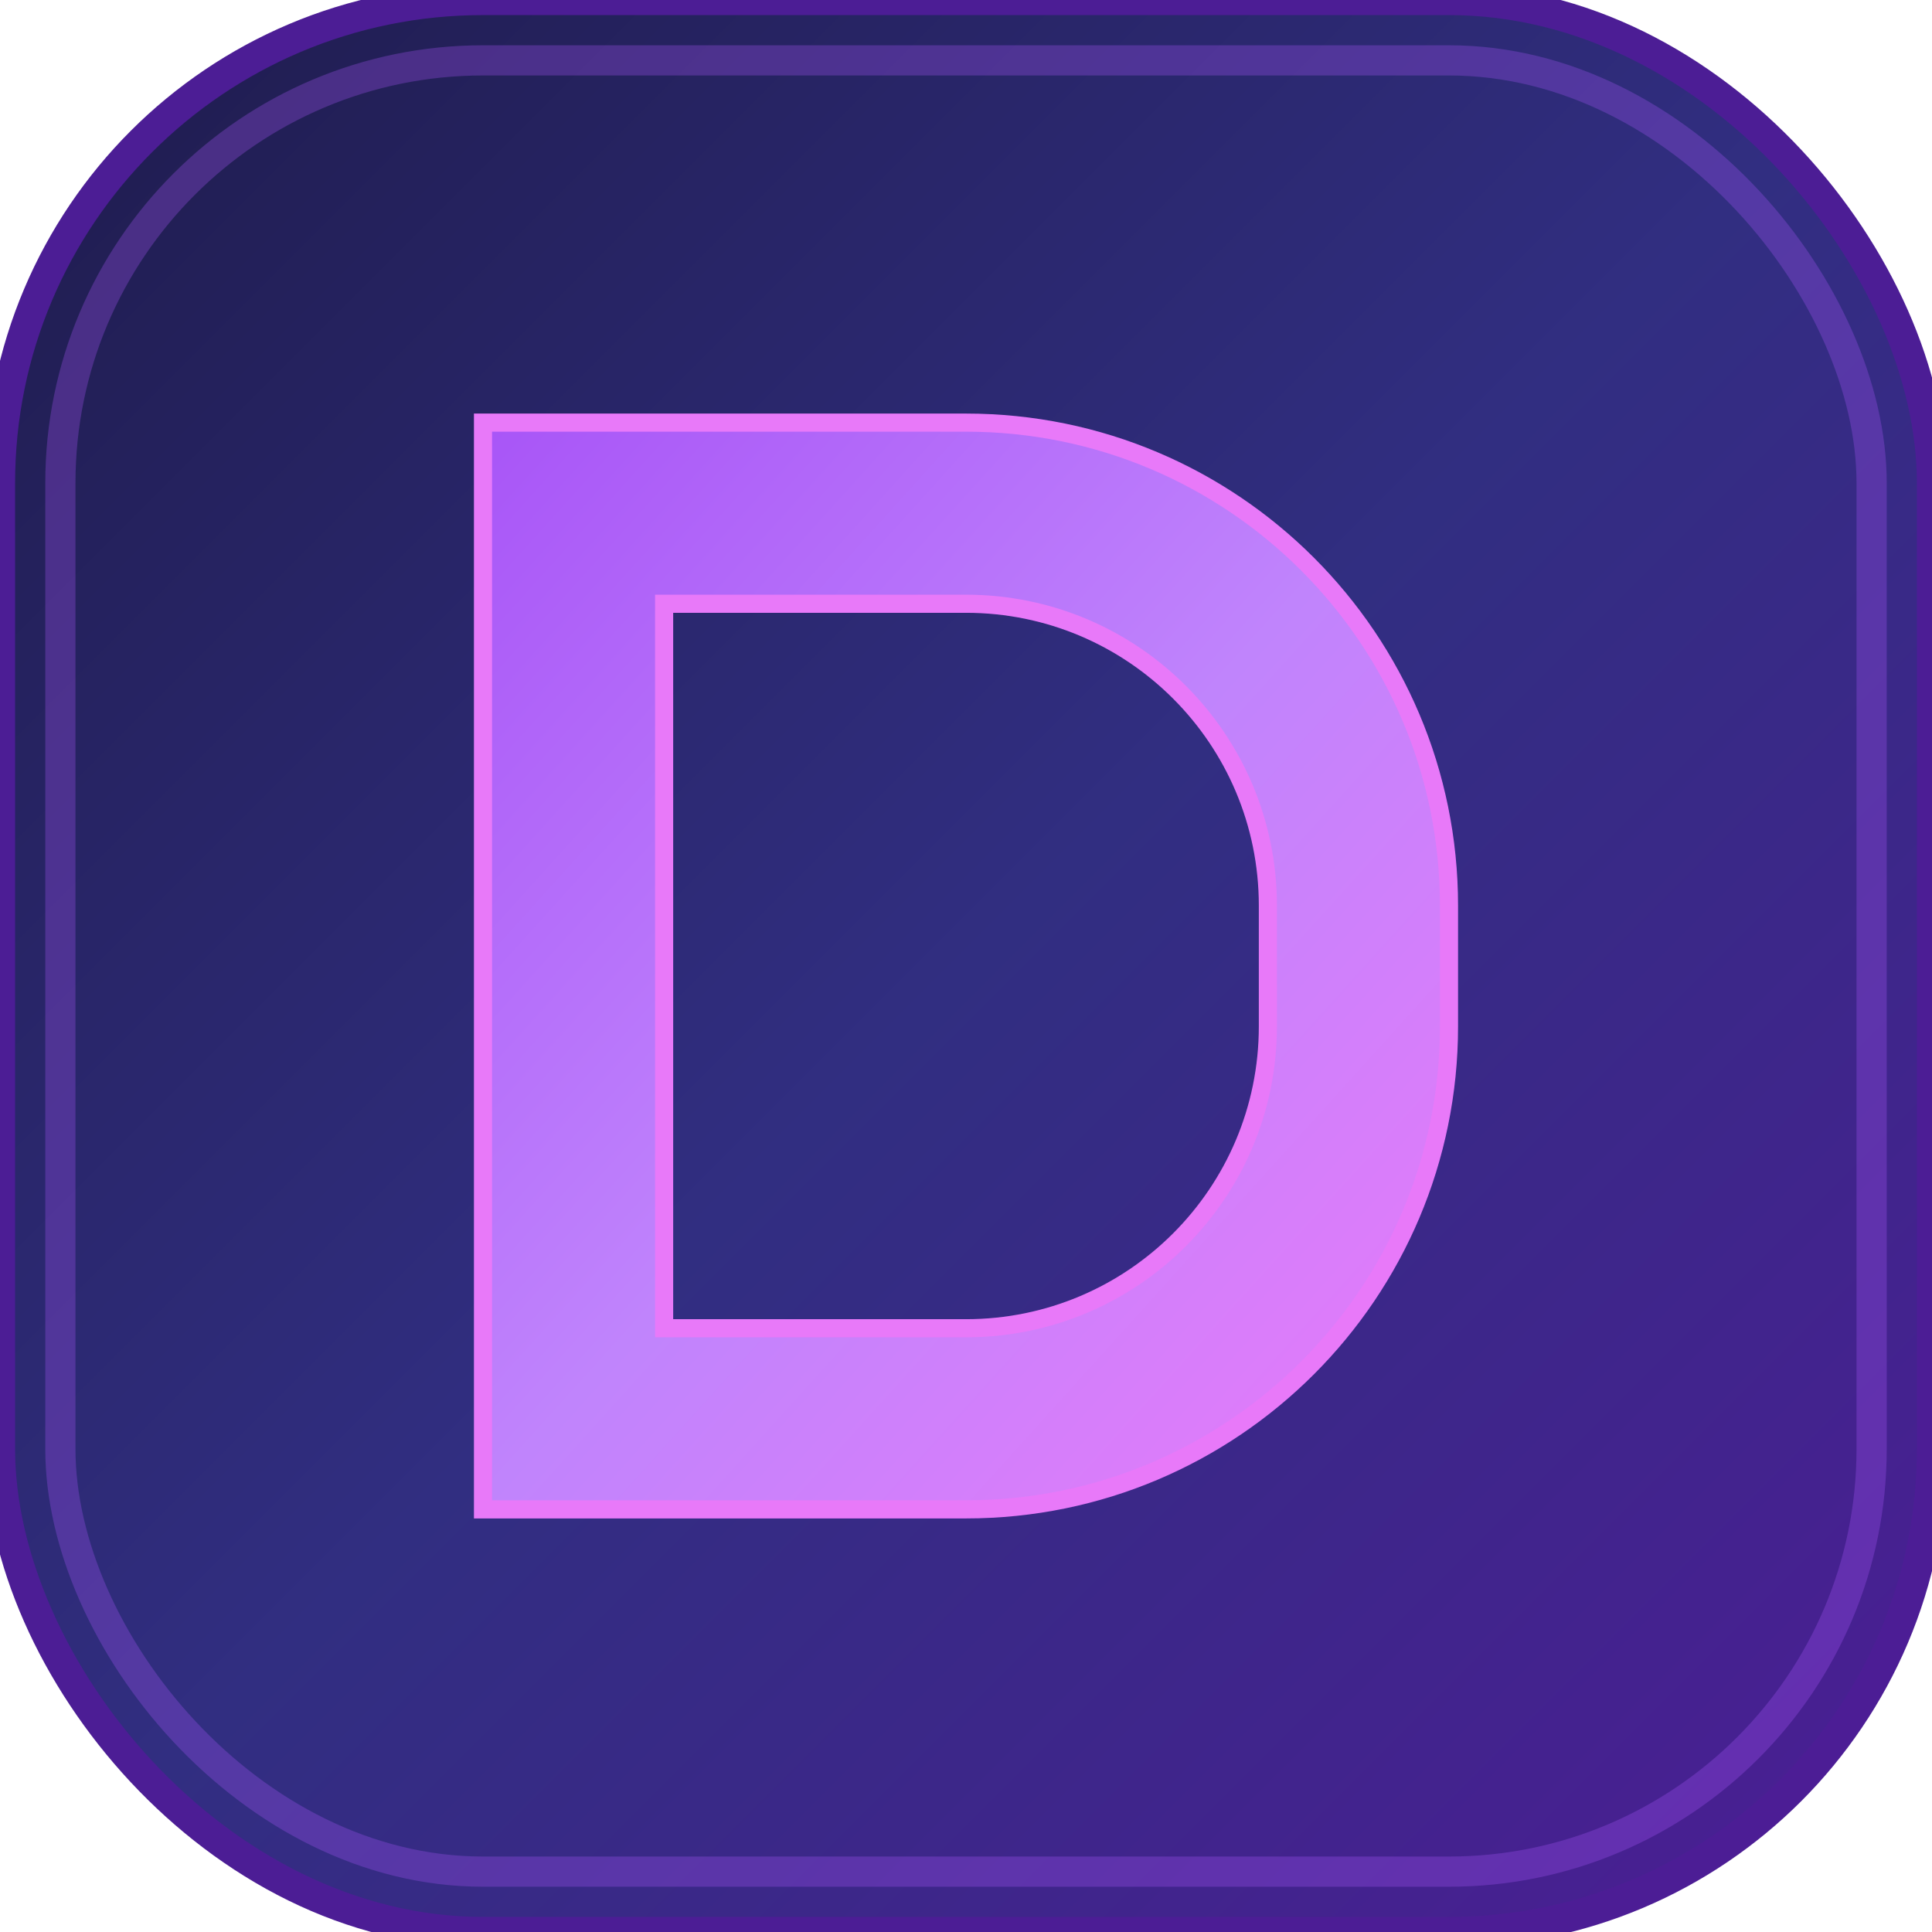 <svg width="32" height="32" viewBox="0 0 32 32" fill="none" xmlns="http://www.w3.org/2000/svg">
  <defs>
    <linearGradient id="bgGradient" x1="0%" y1="0%" x2="100%" y2="100%">
      <stop offset="0%" style="stop-color:#1e1b4b;stop-opacity:1" />
      <stop offset="50%" style="stop-color:#312e81;stop-opacity:1" />
      <stop offset="100%" style="stop-color:#4c1d95;stop-opacity:1" />
    </linearGradient>
    <linearGradient id="letterGradient" x1="0%" y1="0%" x2="100%" y2="100%">
      <stop offset="0%" style="stop-color:#a855f7;stop-opacity:1" />
      <stop offset="50%" style="stop-color:#c084fc;stop-opacity:1" />
      <stop offset="100%" style="stop-color:#e879f9;stop-opacity:1" />
    </linearGradient>
  </defs>
  
  <!-- Background with rounded corners -->
  <rect width="32" height="32" rx="8" fill="url(#bgGradient)" stroke="#4c1d95" stroke-width="0.5"/>
  
  <!-- Letter D -->
  <path d="M8 7 L8 25 L16 25 C20.418 25 24 21.418 24 17 L24 15 C24 10.582 20.418 7 16 7 L8 7 Z M11 10 L16 10 C18.761 10 21 12.239 21 15 L21 17 C21 19.761 18.761 22 16 22 L11 22 L11 10 Z" 
        fill="url(#letterGradient)" 
        stroke="#e879f9" 
        stroke-width="0.3"/>
  
  <!-- Subtle inner glow effect -->
  <rect width="30" height="30" x="1" y="1" rx="7" fill="none" stroke="rgba(168, 85, 247, 0.3)" stroke-width="0.5"/>
</svg>